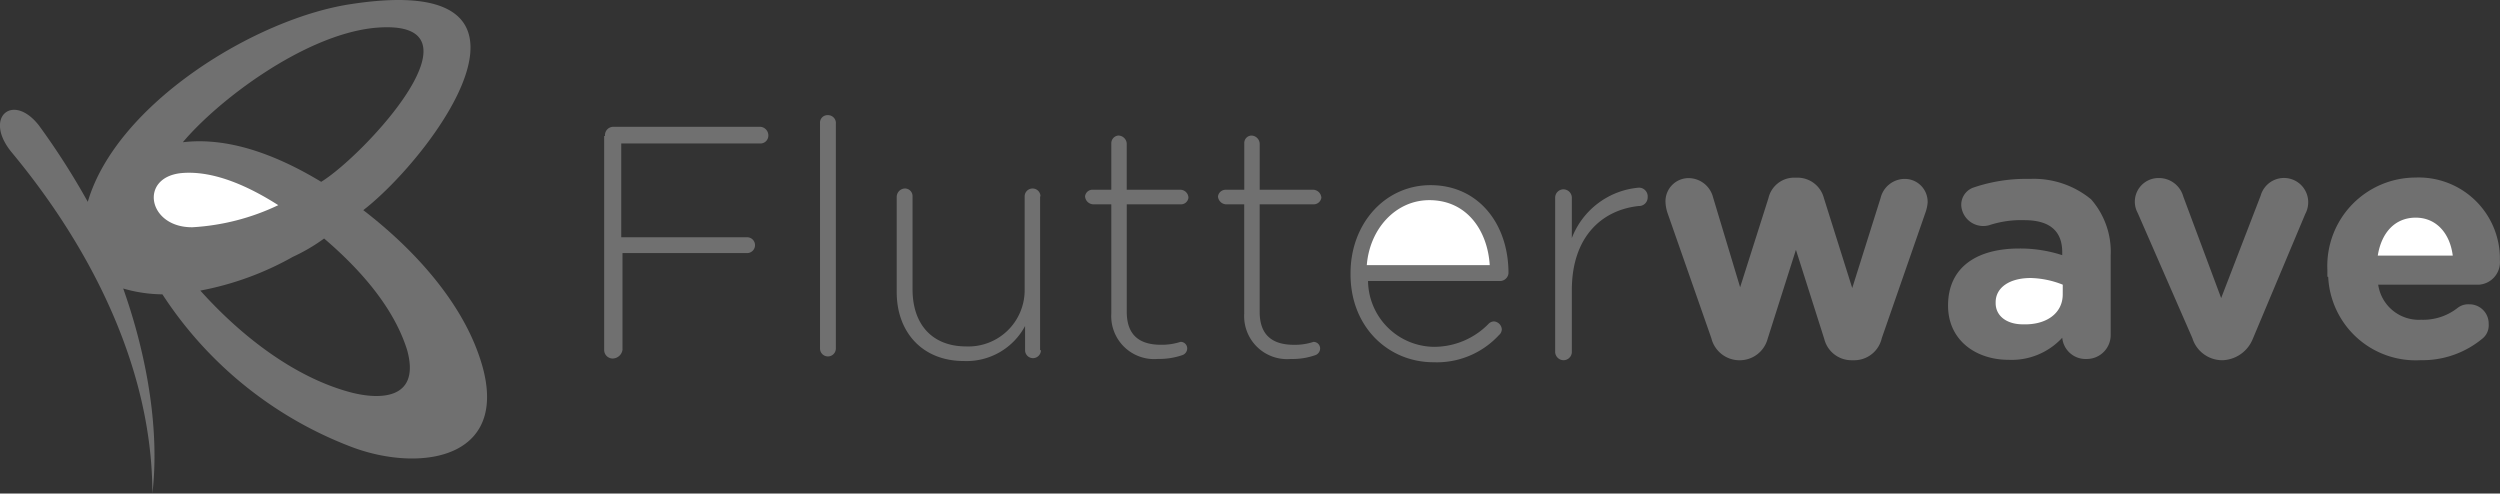<svg id="flutterwave-logo-vector" xmlns="http://www.w3.org/2000/svg" width="216.737" height="42.786" viewBox="0 0 216.737 42.786">
  <rect x="0" y="0" width="216.737" height="42.786" fill="#333333" stroke="none"/>
  <path id="Path_9997" data-name="Path 9997" d="M33.029,244.4H33.1a.684.684,0,0,1,.686.759v19.473a.686.686,0,1,1-1.373,0V245.086A.65.65,0,0,1,33.029,244.4Zm-18.534,1.012H27.248a.747.747,0,0,1,.686.759.685.685,0,0,1-.686.686H15.181v8.129H26.092a.686.686,0,0,1,0,1.373H15.29v8.382a.883.883,0,0,1-.831.759.741.741,0,0,1-.759-.759V246.206h.072A.723.723,0,0,1,14.495,245.412Zm37.032,6.034a.686.686,0,0,0-1.373,0v8.129a4.877,4.877,0,0,1-5.058,4.877c-2.963,0-4.661-1.915-4.661-4.95v-8.057a.664.664,0,0,0-.686-.686.738.738,0,0,0-.686.686v8.31c0,3.432,2.2,5.961,5.817,5.961a5.752,5.752,0,0,0,5.311-3.035v2.1a.686.686,0,1,0,1.373,0h-.072V251.445Zm12.826.108a.647.647,0,0,1-.686.578H59.006v9.321c0,2.1,1.192,2.854,2.963,2.854a5.222,5.222,0,0,0,1.7-.253.571.571,0,0,1,.578.578.618.618,0,0,1-.434.578,6.175,6.175,0,0,1-2.1.325,3.722,3.722,0,0,1-4.046-3.938v-9.466h-1.59a.738.738,0,0,1-.686-.686.647.647,0,0,1,.686-.578h1.59v-4.01a.671.671,0,0,1,.578-.686h.072a.738.738,0,0,1,.686.686v4.01h4.661A.711.711,0,0,1,64.353,251.554Zm10.839.578a.671.671,0,0,0,.686-.578.738.738,0,0,0-.686-.686H70.531v-4.01a.738.738,0,0,0-.686-.686h-.072a.647.647,0,0,0-.578.686v4.01H67.6a.671.671,0,0,0-.686.578.738.738,0,0,0,.686.686h1.59V261.6a3.722,3.722,0,0,0,4.046,3.938,5.916,5.916,0,0,0,2.1-.325.618.618,0,0,0,.434-.578.571.571,0,0,0-.578-.578,5.077,5.077,0,0,1-1.7.253c-1.77,0-2.963-.759-2.963-2.854v-9.321h4.661Zm3.215,5.961c0-4.263,2.963-7.623,6.937-7.623,4.155,0,6.756,3.36,6.756,7.623a.738.738,0,0,1-.686.686H79.924a5.782,5.782,0,0,0,5.744,5.708,6.614,6.614,0,0,0,4.733-2.023.69.69,0,0,1,.434-.181.738.738,0,0,1,.686.686.683.683,0,0,1-.253.506,7.324,7.324,0,0,1-5.672,2.348c-3.9,0-7.19-3.035-7.19-7.623Zm19.184-3.035a6.851,6.851,0,0,1,5.817-4.372.761.761,0,0,1,.759.831.747.747,0,0,1-.686.759h-.072c-3.143.325-5.817,2.6-5.817,7.3v5.383a.724.724,0,0,1-.759.686.738.738,0,0,1-.686-.686v-13.44a.724.724,0,0,1,.759-.686.738.738,0,0,1,.686.686Zm28.867-5.13a2.161,2.161,0,0,0-2.1,1.662l-2.457,7.8-2.457-7.8a2.363,2.363,0,0,0-2.276-1.77h-.253a2.285,2.285,0,0,0-2.276,1.77l-2.457,7.732-2.348-7.8a2.2,2.2,0,0,0-2.1-1.662h-.072a2.005,2.005,0,0,0-1.951,2.023,3.318,3.318,0,0,0,.181,1.012h0l3.794,10.839a2.513,2.513,0,0,0,2.348,1.915h.181a2.5,2.5,0,0,0,2.348-1.843l2.457-7.732,2.457,7.732a2.431,2.431,0,0,0,2.348,1.843h.181a2.451,2.451,0,0,0,2.457-1.915l3.794-10.911a3.427,3.427,0,0,0,.181-.831v-.072A1.981,1.981,0,0,0,126.458,249.928Zm5.925.759a14.127,14.127,0,0,1,4.914-.759,7.817,7.817,0,0,1,5.311,1.77,6.9,6.9,0,0,1,1.7,4.877v6.865a2.074,2.074,0,0,1-2.1,2.1,2.029,2.029,0,0,1-2.1-1.843,5.96,5.96,0,0,1-4.661,1.915c-2.782,0-5.239-1.662-5.239-4.7,0-3.36,2.529-4.95,6.178-4.95a11.782,11.782,0,0,1,3.721.578v-.253c0-1.843-1.084-2.782-3.288-2.782a8.825,8.825,0,0,0-3.035.434,1.913,1.913,0,0,1-2.421-1.59A1.581,1.581,0,0,1,132.383,250.686Zm24.929.686a2.1,2.1,0,0,1,4.119.506v.072a2.1,2.1,0,0,1-.253,1.012L156.626,263.8a2.943,2.943,0,0,1-2.529,1.843h-.253a2.716,2.716,0,0,1-2.457-1.915l-4.733-10.839a2.049,2.049,0,0,1,1.843-3.035,2.178,2.178,0,0,1,2.1,1.59l3.288,8.815Zm5.853,7.045a7.591,7.591,0,0,0,8.021,7.226A8.131,8.131,0,0,0,176.5,263.8a1.461,1.461,0,0,0,.578-1.265v-.072a1.666,1.666,0,0,0-1.7-1.662,1.481,1.481,0,0,0-1.012.325,4.819,4.819,0,0,1-3.143,1.012A3.555,3.555,0,0,1,167.5,259.1h8.707a1.953,1.953,0,0,0,1.843-2.1v-.325a7.042,7.042,0,0,0-7.334-6.864,7.663,7.663,0,0,0-7.623,7.984v.614Z" transform="translate(38.678 -234.418)" fill="#707070"/>
  <path id="Path_9998" data-name="Path 9998" d="M196.7,270.436c.253-3.179,2.529-5.636,5.419-5.636,3.288,0,5.058,2.674,5.239,5.636Zm60.335,2.529c0,1.662-1.445,2.674-3.468,2.6-1.337,0-2.348-.686-2.348-1.843v-.072c0-1.265,1.192-2.1,3.035-2.1a7.969,7.969,0,0,1,2.782.578Zm30.6-6.648c-1.77,0-2.963,1.265-3.288,3.288h6.5C290.6,267.654,289.406,266.317,287.636,266.317Z" transform="translate(-78.206 -247.448)" fill="#fff"/>
  <path id="Path_9999" data-name="Path 9999" d="M-100.72,217.108c19-2.854,6.828,13.332.939,17.884,4.046,3.107,8.2,7.479,9.972,12.428,3.288,9.068-4.805,10.405-10.911,8.129a33.953,33.953,0,0,1-16.475-13.259,12.481,12.481,0,0,1-3.4-.506c2.2,6.214,3.143,12.573,2.529,17.775,0-10.477-4.986-20.882-12.175-29.553-2.529-3.035.072-5.275,2.348-2.348a63.933,63.933,0,0,1,4.227,6.612C-121.168,225.742-109.029,218.3-100.72,217.108Zm-2.71,15.427c3.721-2.276,15.03-14.415,4.48-13.332-6.07.686-13.44,6.286-16.475,9.9C-111.2,228.6-106.9,230.439-103.429,232.535Zm-10.477,9.43c3.4,3.794,8.021,7.479,13.006,8.815,2.89.759,6.07.434,4.914-3.685-1.192-3.794-4.227-7.117-7.19-9.646a15.656,15.656,0,0,1-2.71,1.59A26.157,26.157,0,0,1-113.907,241.964Z" transform="translate(131.276 -216.772)" fill="#707070"/>
  <path id="Path_10000" data-name="Path 10000" d="M-91.965,258.251c2.89-.253,6,1.265,8.382,2.782a19.875,19.875,0,0,1-7.443,1.915C-94.891,262.984-95.686,258.612-91.965,258.251Z" transform="translate(107.708 -243.247)" fill="#fff"/>
</svg>
